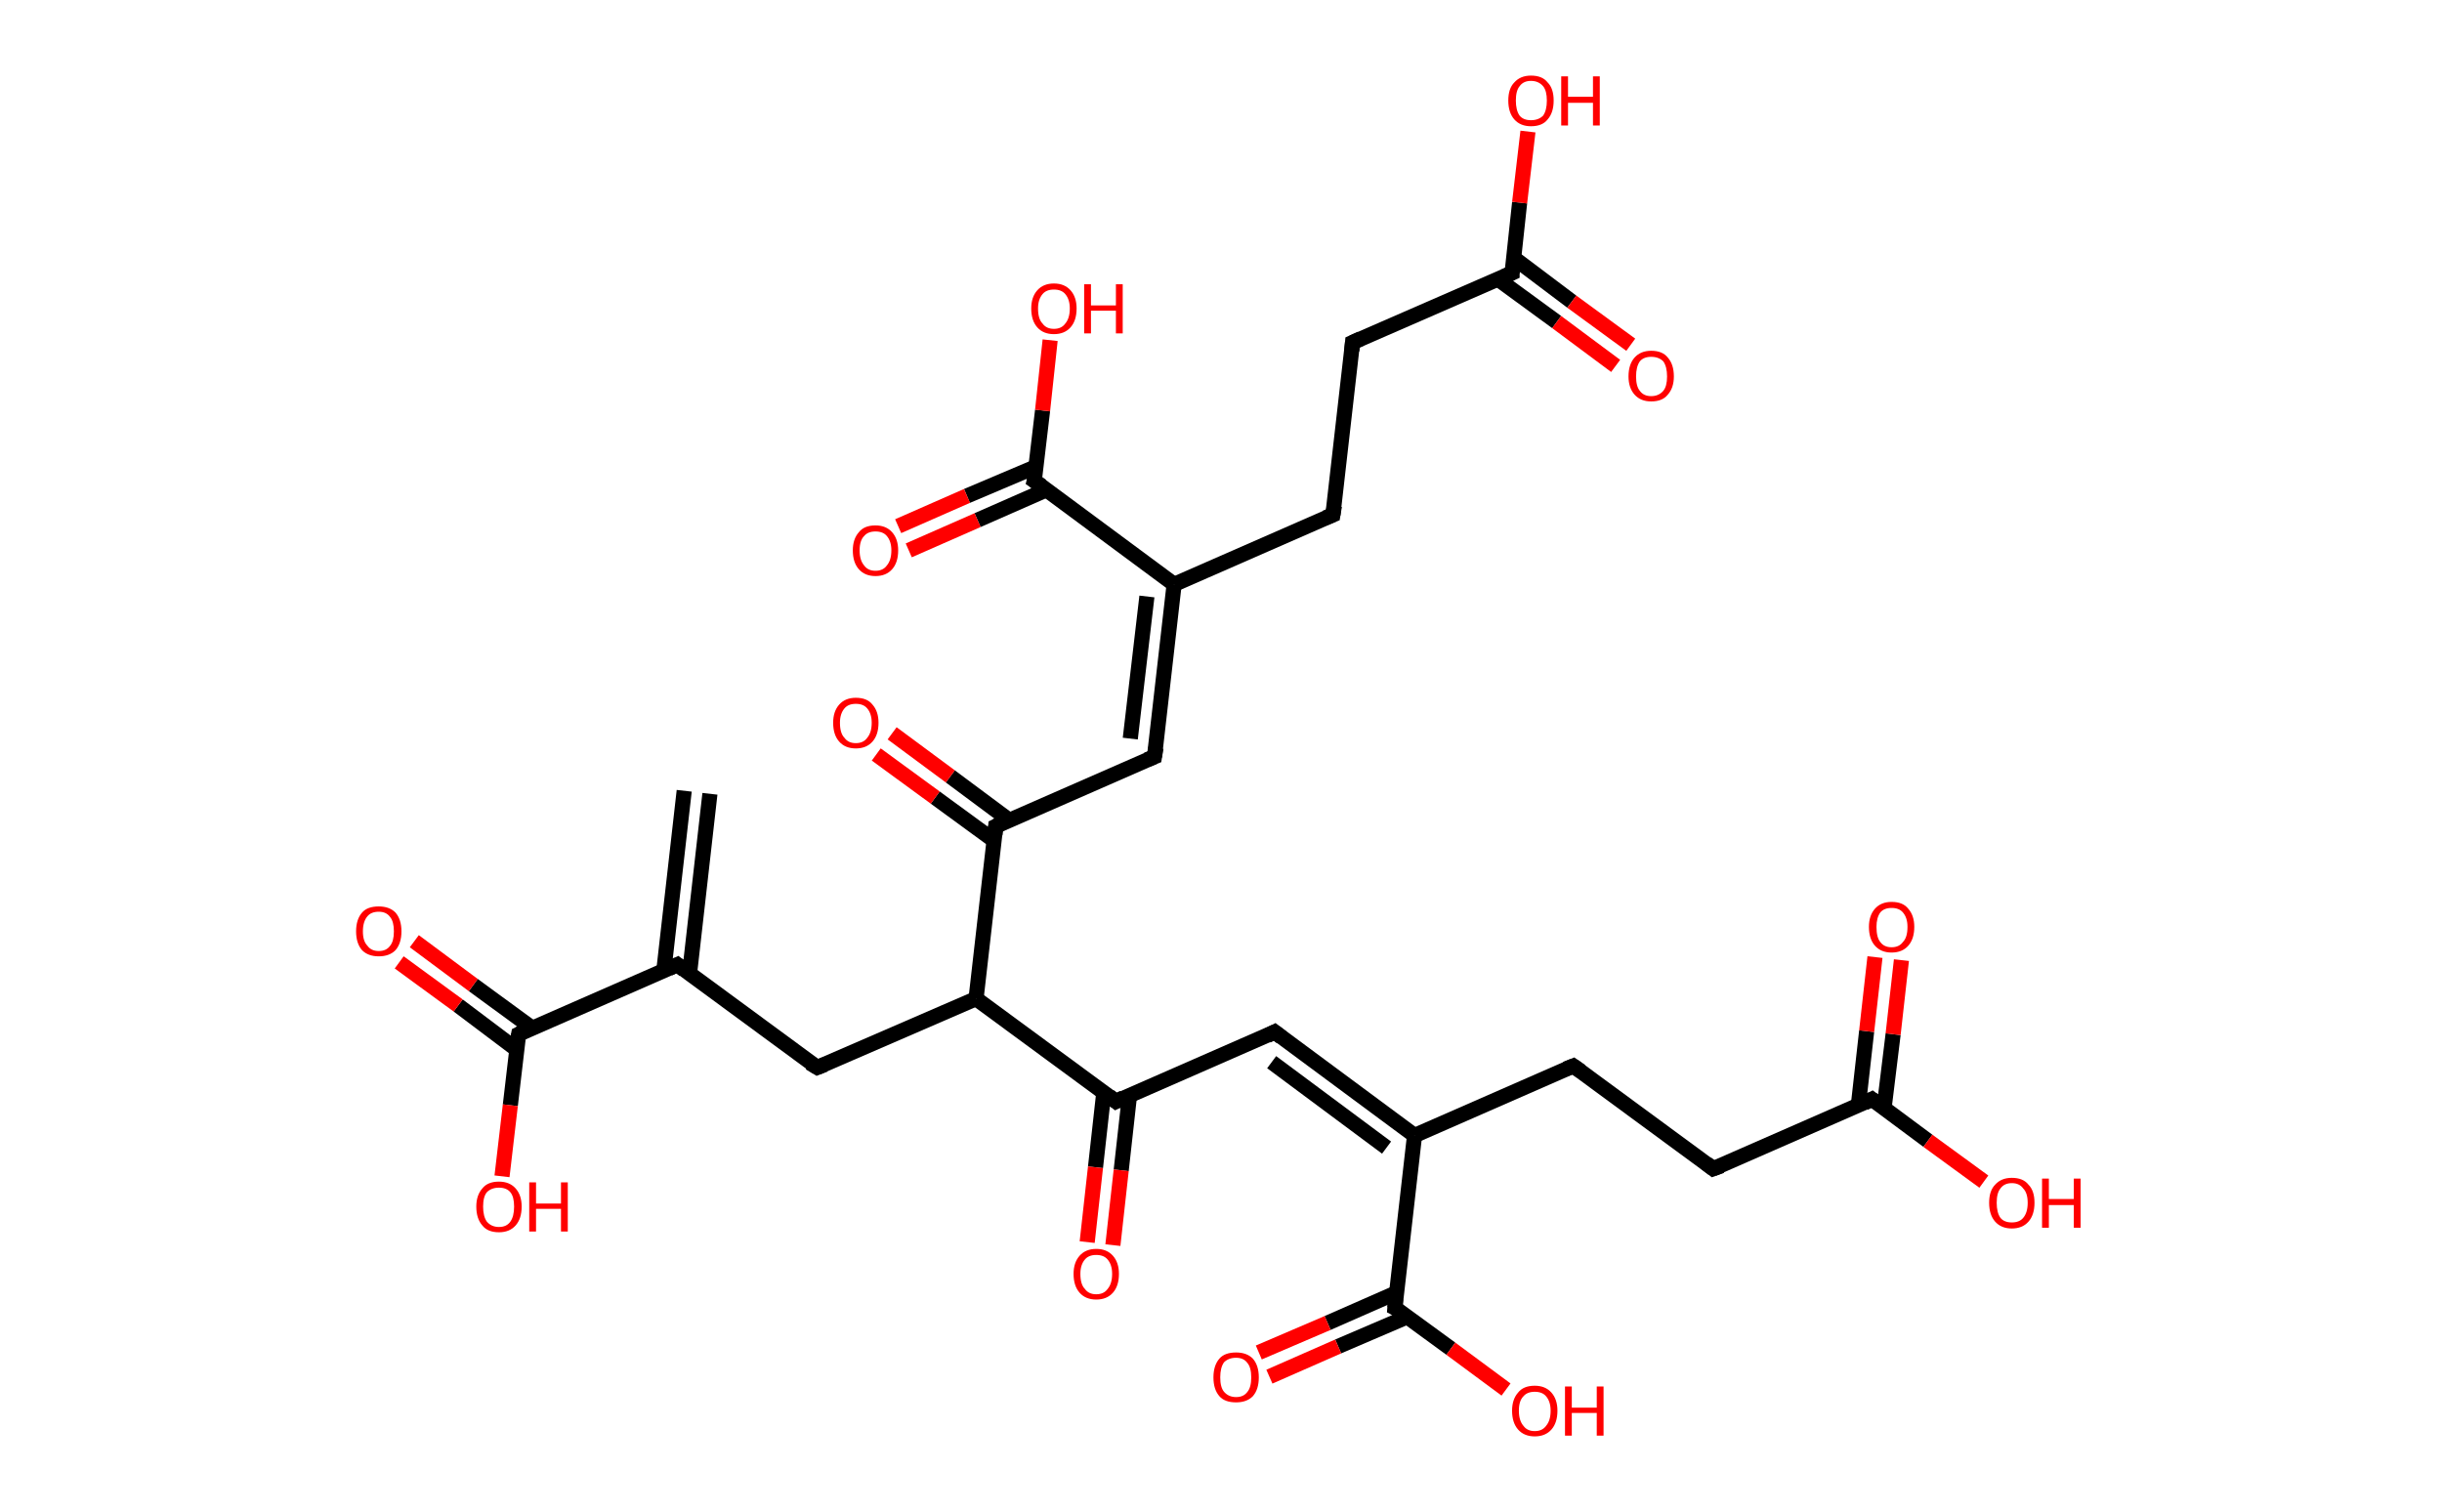 <?xml version='1.0' encoding='ASCII' standalone='yes'?>
<svg xmlns="http://www.w3.org/2000/svg" xmlns:rdkit="http://www.rdkit.org/xml" xmlns:xlink="http://www.w3.org/1999/xlink" version="1.1" baseProfile="full" xml:space="preserve" width="323px" height="200px" viewBox="0 0 323 200">
<!-- END OF HEADER -->
<rect style="opacity:1.0;fill:#FFFFFF;stroke:none" width="323.0" height="200.0" x="0.0" y="0.0"> </rect>
<path class="bond-0 atom-0 atom-1" d="M 93.9,105.0 L 91.2,128.8" style="fill:none;fill-rule:evenodd;stroke:#000000;stroke-width:2.0px;stroke-linecap:butt;stroke-linejoin:miter;stroke-opacity:1"/>
<path class="bond-0 atom-0 atom-1" d="M 90.5,104.6 L 87.8,128.4" style="fill:none;fill-rule:evenodd;stroke:#000000;stroke-width:2.0px;stroke-linecap:butt;stroke-linejoin:miter;stroke-opacity:1"/>
<path class="bond-1 atom-1 atom-2" d="M 89.6,127.6 L 108.1,141.2" style="fill:none;fill-rule:evenodd;stroke:#000000;stroke-width:2.0px;stroke-linecap:butt;stroke-linejoin:miter;stroke-opacity:1"/>
<path class="bond-2 atom-2 atom-3" d="M 108.1,141.2 L 129.1,132.1" style="fill:none;fill-rule:evenodd;stroke:#000000;stroke-width:2.0px;stroke-linecap:butt;stroke-linejoin:miter;stroke-opacity:1"/>
<path class="bond-3 atom-3 atom-4" d="M 129.1,132.1 L 147.6,145.7" style="fill:none;fill-rule:evenodd;stroke:#000000;stroke-width:2.0px;stroke-linecap:butt;stroke-linejoin:miter;stroke-opacity:1"/>
<path class="bond-4 atom-4 atom-5" d="M 146.0,144.5 L 144.9,154.4" style="fill:none;fill-rule:evenodd;stroke:#000000;stroke-width:2.0px;stroke-linecap:butt;stroke-linejoin:miter;stroke-opacity:1"/>
<path class="bond-4 atom-4 atom-5" d="M 144.9,154.4 L 143.8,164.3" style="fill:none;fill-rule:evenodd;stroke:#FF0000;stroke-width:2.0px;stroke-linecap:butt;stroke-linejoin:miter;stroke-opacity:1"/>
<path class="bond-4 atom-4 atom-5" d="M 149.4,144.9 L 148.3,154.8" style="fill:none;fill-rule:evenodd;stroke:#000000;stroke-width:2.0px;stroke-linecap:butt;stroke-linejoin:miter;stroke-opacity:1"/>
<path class="bond-4 atom-4 atom-5" d="M 148.3,154.8 L 147.2,164.7" style="fill:none;fill-rule:evenodd;stroke:#FF0000;stroke-width:2.0px;stroke-linecap:butt;stroke-linejoin:miter;stroke-opacity:1"/>
<path class="bond-5 atom-4 atom-6" d="M 147.6,145.7 L 168.6,136.5" style="fill:none;fill-rule:evenodd;stroke:#000000;stroke-width:2.0px;stroke-linecap:butt;stroke-linejoin:miter;stroke-opacity:1"/>
<path class="bond-6 atom-6 atom-7" d="M 168.6,136.5 L 187.1,150.2" style="fill:none;fill-rule:evenodd;stroke:#000000;stroke-width:2.0px;stroke-linecap:butt;stroke-linejoin:miter;stroke-opacity:1"/>
<path class="bond-6 atom-6 atom-7" d="M 168.2,140.5 L 183.4,151.8" style="fill:none;fill-rule:evenodd;stroke:#000000;stroke-width:2.0px;stroke-linecap:butt;stroke-linejoin:miter;stroke-opacity:1"/>
<path class="bond-7 atom-7 atom-8" d="M 187.1,150.2 L 208.1,141.0" style="fill:none;fill-rule:evenodd;stroke:#000000;stroke-width:2.0px;stroke-linecap:butt;stroke-linejoin:miter;stroke-opacity:1"/>
<path class="bond-8 atom-8 atom-9" d="M 208.1,141.0 L 226.6,154.6" style="fill:none;fill-rule:evenodd;stroke:#000000;stroke-width:2.0px;stroke-linecap:butt;stroke-linejoin:miter;stroke-opacity:1"/>
<path class="bond-9 atom-9 atom-10" d="M 226.6,154.6 L 247.6,145.4" style="fill:none;fill-rule:evenodd;stroke:#000000;stroke-width:2.0px;stroke-linecap:butt;stroke-linejoin:miter;stroke-opacity:1"/>
<path class="bond-10 atom-10 atom-11" d="M 249.2,146.6 L 250.4,136.8" style="fill:none;fill-rule:evenodd;stroke:#000000;stroke-width:2.0px;stroke-linecap:butt;stroke-linejoin:miter;stroke-opacity:1"/>
<path class="bond-10 atom-10 atom-11" d="M 250.4,136.8 L 251.5,127.0" style="fill:none;fill-rule:evenodd;stroke:#FF0000;stroke-width:2.0px;stroke-linecap:butt;stroke-linejoin:miter;stroke-opacity:1"/>
<path class="bond-10 atom-10 atom-11" d="M 245.8,146.2 L 246.9,136.4" style="fill:none;fill-rule:evenodd;stroke:#000000;stroke-width:2.0px;stroke-linecap:butt;stroke-linejoin:miter;stroke-opacity:1"/>
<path class="bond-10 atom-10 atom-11" d="M 246.9,136.4 L 248.0,126.6" style="fill:none;fill-rule:evenodd;stroke:#FF0000;stroke-width:2.0px;stroke-linecap:butt;stroke-linejoin:miter;stroke-opacity:1"/>
<path class="bond-11 atom-10 atom-12" d="M 247.6,145.4 L 255.0,150.9" style="fill:none;fill-rule:evenodd;stroke:#000000;stroke-width:2.0px;stroke-linecap:butt;stroke-linejoin:miter;stroke-opacity:1"/>
<path class="bond-11 atom-10 atom-12" d="M 255.0,150.9 L 262.4,156.3" style="fill:none;fill-rule:evenodd;stroke:#FF0000;stroke-width:2.0px;stroke-linecap:butt;stroke-linejoin:miter;stroke-opacity:1"/>
<path class="bond-12 atom-7 atom-13" d="M 187.1,150.2 L 184.5,173.0" style="fill:none;fill-rule:evenodd;stroke:#000000;stroke-width:2.0px;stroke-linecap:butt;stroke-linejoin:miter;stroke-opacity:1"/>
<path class="bond-13 atom-13 atom-14" d="M 184.7,171.0 L 175.6,175.0" style="fill:none;fill-rule:evenodd;stroke:#000000;stroke-width:2.0px;stroke-linecap:butt;stroke-linejoin:miter;stroke-opacity:1"/>
<path class="bond-13 atom-13 atom-14" d="M 175.6,175.0 L 166.5,178.9" style="fill:none;fill-rule:evenodd;stroke:#FF0000;stroke-width:2.0px;stroke-linecap:butt;stroke-linejoin:miter;stroke-opacity:1"/>
<path class="bond-13 atom-13 atom-14" d="M 186.1,174.2 L 177.0,178.1" style="fill:none;fill-rule:evenodd;stroke:#000000;stroke-width:2.0px;stroke-linecap:butt;stroke-linejoin:miter;stroke-opacity:1"/>
<path class="bond-13 atom-13 atom-14" d="M 177.0,178.1 L 167.9,182.1" style="fill:none;fill-rule:evenodd;stroke:#FF0000;stroke-width:2.0px;stroke-linecap:butt;stroke-linejoin:miter;stroke-opacity:1"/>
<path class="bond-14 atom-13 atom-15" d="M 184.5,173.0 L 191.9,178.4" style="fill:none;fill-rule:evenodd;stroke:#000000;stroke-width:2.0px;stroke-linecap:butt;stroke-linejoin:miter;stroke-opacity:1"/>
<path class="bond-14 atom-13 atom-15" d="M 191.9,178.4 L 199.2,183.8" style="fill:none;fill-rule:evenodd;stroke:#FF0000;stroke-width:2.0px;stroke-linecap:butt;stroke-linejoin:miter;stroke-opacity:1"/>
<path class="bond-15 atom-3 atom-16" d="M 129.1,132.1 L 131.7,109.3" style="fill:none;fill-rule:evenodd;stroke:#000000;stroke-width:2.0px;stroke-linecap:butt;stroke-linejoin:miter;stroke-opacity:1"/>
<path class="bond-16 atom-16 atom-17" d="M 133.5,108.5 L 125.7,102.7" style="fill:none;fill-rule:evenodd;stroke:#000000;stroke-width:2.0px;stroke-linecap:butt;stroke-linejoin:miter;stroke-opacity:1"/>
<path class="bond-16 atom-16 atom-17" d="M 125.7,102.7 L 118.0,97.0" style="fill:none;fill-rule:evenodd;stroke:#FF0000;stroke-width:2.0px;stroke-linecap:butt;stroke-linejoin:miter;stroke-opacity:1"/>
<path class="bond-16 atom-16 atom-17" d="M 131.5,111.2 L 123.7,105.5" style="fill:none;fill-rule:evenodd;stroke:#000000;stroke-width:2.0px;stroke-linecap:butt;stroke-linejoin:miter;stroke-opacity:1"/>
<path class="bond-16 atom-16 atom-17" d="M 123.7,105.5 L 115.9,99.8" style="fill:none;fill-rule:evenodd;stroke:#FF0000;stroke-width:2.0px;stroke-linecap:butt;stroke-linejoin:miter;stroke-opacity:1"/>
<path class="bond-17 atom-16 atom-18" d="M 131.7,109.3 L 152.7,100.1" style="fill:none;fill-rule:evenodd;stroke:#000000;stroke-width:2.0px;stroke-linecap:butt;stroke-linejoin:miter;stroke-opacity:1"/>
<path class="bond-18 atom-18 atom-19" d="M 152.7,100.1 L 155.3,77.3" style="fill:none;fill-rule:evenodd;stroke:#000000;stroke-width:2.0px;stroke-linecap:butt;stroke-linejoin:miter;stroke-opacity:1"/>
<path class="bond-18 atom-18 atom-19" d="M 149.5,97.7 L 151.7,78.9" style="fill:none;fill-rule:evenodd;stroke:#000000;stroke-width:2.0px;stroke-linecap:butt;stroke-linejoin:miter;stroke-opacity:1"/>
<path class="bond-19 atom-19 atom-20" d="M 155.3,77.3 L 176.3,68.1" style="fill:none;fill-rule:evenodd;stroke:#000000;stroke-width:2.0px;stroke-linecap:butt;stroke-linejoin:miter;stroke-opacity:1"/>
<path class="bond-20 atom-20 atom-21" d="M 176.3,68.1 L 178.9,45.3" style="fill:none;fill-rule:evenodd;stroke:#000000;stroke-width:2.0px;stroke-linecap:butt;stroke-linejoin:miter;stroke-opacity:1"/>
<path class="bond-21 atom-21 atom-22" d="M 178.9,45.3 L 200.0,36.1" style="fill:none;fill-rule:evenodd;stroke:#000000;stroke-width:2.0px;stroke-linecap:butt;stroke-linejoin:miter;stroke-opacity:1"/>
<path class="bond-22 atom-22 atom-23" d="M 198.1,36.9 L 205.9,42.6" style="fill:none;fill-rule:evenodd;stroke:#000000;stroke-width:2.0px;stroke-linecap:butt;stroke-linejoin:miter;stroke-opacity:1"/>
<path class="bond-22 atom-22 atom-23" d="M 205.9,42.6 L 213.7,48.4" style="fill:none;fill-rule:evenodd;stroke:#FF0000;stroke-width:2.0px;stroke-linecap:butt;stroke-linejoin:miter;stroke-opacity:1"/>
<path class="bond-22 atom-22 atom-23" d="M 200.2,34.1 L 207.9,39.9" style="fill:none;fill-rule:evenodd;stroke:#000000;stroke-width:2.0px;stroke-linecap:butt;stroke-linejoin:miter;stroke-opacity:1"/>
<path class="bond-22 atom-22 atom-23" d="M 207.9,39.9 L 215.7,45.6" style="fill:none;fill-rule:evenodd;stroke:#FF0000;stroke-width:2.0px;stroke-linecap:butt;stroke-linejoin:miter;stroke-opacity:1"/>
<path class="bond-23 atom-22 atom-24" d="M 200.0,36.1 L 201.0,26.8" style="fill:none;fill-rule:evenodd;stroke:#000000;stroke-width:2.0px;stroke-linecap:butt;stroke-linejoin:miter;stroke-opacity:1"/>
<path class="bond-23 atom-22 atom-24" d="M 201.0,26.8 L 202.1,17.4" style="fill:none;fill-rule:evenodd;stroke:#FF0000;stroke-width:2.0px;stroke-linecap:butt;stroke-linejoin:miter;stroke-opacity:1"/>
<path class="bond-24 atom-19 atom-25" d="M 155.3,77.3 L 136.8,63.6" style="fill:none;fill-rule:evenodd;stroke:#000000;stroke-width:2.0px;stroke-linecap:butt;stroke-linejoin:miter;stroke-opacity:1"/>
<path class="bond-25 atom-25 atom-26" d="M 137.1,61.7 L 127.9,65.6" style="fill:none;fill-rule:evenodd;stroke:#000000;stroke-width:2.0px;stroke-linecap:butt;stroke-linejoin:miter;stroke-opacity:1"/>
<path class="bond-25 atom-25 atom-26" d="M 127.9,65.6 L 118.8,69.6" style="fill:none;fill-rule:evenodd;stroke:#FF0000;stroke-width:2.0px;stroke-linecap:butt;stroke-linejoin:miter;stroke-opacity:1"/>
<path class="bond-25 atom-25 atom-26" d="M 138.4,64.8 L 129.3,68.8" style="fill:none;fill-rule:evenodd;stroke:#000000;stroke-width:2.0px;stroke-linecap:butt;stroke-linejoin:miter;stroke-opacity:1"/>
<path class="bond-25 atom-25 atom-26" d="M 129.3,68.8 L 120.2,72.8" style="fill:none;fill-rule:evenodd;stroke:#FF0000;stroke-width:2.0px;stroke-linecap:butt;stroke-linejoin:miter;stroke-opacity:1"/>
<path class="bond-26 atom-25 atom-27" d="M 136.8,63.6 L 137.9,54.3" style="fill:none;fill-rule:evenodd;stroke:#000000;stroke-width:2.0px;stroke-linecap:butt;stroke-linejoin:miter;stroke-opacity:1"/>
<path class="bond-26 atom-25 atom-27" d="M 137.9,54.3 L 138.9,45.0" style="fill:none;fill-rule:evenodd;stroke:#FF0000;stroke-width:2.0px;stroke-linecap:butt;stroke-linejoin:miter;stroke-opacity:1"/>
<path class="bond-27 atom-1 atom-28" d="M 89.6,127.6 L 68.6,136.8" style="fill:none;fill-rule:evenodd;stroke:#000000;stroke-width:2.0px;stroke-linecap:butt;stroke-linejoin:miter;stroke-opacity:1"/>
<path class="bond-28 atom-28 atom-29" d="M 70.4,136.0 L 62.6,130.3" style="fill:none;fill-rule:evenodd;stroke:#000000;stroke-width:2.0px;stroke-linecap:butt;stroke-linejoin:miter;stroke-opacity:1"/>
<path class="bond-28 atom-28 atom-29" d="M 62.6,130.3 L 54.8,124.5" style="fill:none;fill-rule:evenodd;stroke:#FF0000;stroke-width:2.0px;stroke-linecap:butt;stroke-linejoin:miter;stroke-opacity:1"/>
<path class="bond-28 atom-28 atom-29" d="M 68.3,138.8 L 60.6,133.0" style="fill:none;fill-rule:evenodd;stroke:#000000;stroke-width:2.0px;stroke-linecap:butt;stroke-linejoin:miter;stroke-opacity:1"/>
<path class="bond-28 atom-28 atom-29" d="M 60.6,133.0 L 52.8,127.3" style="fill:none;fill-rule:evenodd;stroke:#FF0000;stroke-width:2.0px;stroke-linecap:butt;stroke-linejoin:miter;stroke-opacity:1"/>
<path class="bond-29 atom-28 atom-30" d="M 68.6,136.8 L 67.5,146.2" style="fill:none;fill-rule:evenodd;stroke:#000000;stroke-width:2.0px;stroke-linecap:butt;stroke-linejoin:miter;stroke-opacity:1"/>
<path class="bond-29 atom-28 atom-30" d="M 67.5,146.2 L 66.4,155.6" style="fill:none;fill-rule:evenodd;stroke:#FF0000;stroke-width:2.0px;stroke-linecap:butt;stroke-linejoin:miter;stroke-opacity:1"/>
<path d="M 90.5,128.3 L 89.6,127.6 L 88.5,128.1" style="fill:none;stroke:#000000;stroke-width:2.0px;stroke-linecap:butt;stroke-linejoin:miter;stroke-opacity:1;"/>
<path d="M 107.1,140.6 L 108.1,141.2 L 109.1,140.8" style="fill:none;stroke:#000000;stroke-width:2.0px;stroke-linecap:butt;stroke-linejoin:miter;stroke-opacity:1;"/>
<path d="M 146.7,145.0 L 147.6,145.7 L 148.6,145.2" style="fill:none;stroke:#000000;stroke-width:2.0px;stroke-linecap:butt;stroke-linejoin:miter;stroke-opacity:1;"/>
<path d="M 167.6,137.0 L 168.6,136.5 L 169.5,137.2" style="fill:none;stroke:#000000;stroke-width:2.0px;stroke-linecap:butt;stroke-linejoin:miter;stroke-opacity:1;"/>
<path d="M 207.1,141.4 L 208.1,141.0 L 209.1,141.7" style="fill:none;stroke:#000000;stroke-width:2.0px;stroke-linecap:butt;stroke-linejoin:miter;stroke-opacity:1;"/>
<path d="M 225.7,153.9 L 226.6,154.6 L 227.7,154.2" style="fill:none;stroke:#000000;stroke-width:2.0px;stroke-linecap:butt;stroke-linejoin:miter;stroke-opacity:1;"/>
<path d="M 246.6,145.9 L 247.6,145.4 L 248.0,145.7" style="fill:none;stroke:#000000;stroke-width:2.0px;stroke-linecap:butt;stroke-linejoin:miter;stroke-opacity:1;"/>
<path d="M 184.6,171.8 L 184.5,173.0 L 184.9,173.2" style="fill:none;stroke:#000000;stroke-width:2.0px;stroke-linecap:butt;stroke-linejoin:miter;stroke-opacity:1;"/>
<path d="M 131.6,110.4 L 131.7,109.3 L 132.7,108.8" style="fill:none;stroke:#000000;stroke-width:2.0px;stroke-linecap:butt;stroke-linejoin:miter;stroke-opacity:1;"/>
<path d="M 151.7,100.5 L 152.7,100.1 L 152.9,98.9" style="fill:none;stroke:#000000;stroke-width:2.0px;stroke-linecap:butt;stroke-linejoin:miter;stroke-opacity:1;"/>
<path d="M 175.3,68.5 L 176.3,68.1 L 176.5,66.9" style="fill:none;stroke:#000000;stroke-width:2.0px;stroke-linecap:butt;stroke-linejoin:miter;stroke-opacity:1;"/>
<path d="M 178.8,46.4 L 178.9,45.3 L 180.0,44.8" style="fill:none;stroke:#000000;stroke-width:2.0px;stroke-linecap:butt;stroke-linejoin:miter;stroke-opacity:1;"/>
<path d="M 198.9,36.6 L 200.0,36.1 L 200.0,35.6" style="fill:none;stroke:#000000;stroke-width:2.0px;stroke-linecap:butt;stroke-linejoin:miter;stroke-opacity:1;"/>
<path d="M 137.8,64.3 L 136.8,63.6 L 136.9,63.2" style="fill:none;stroke:#000000;stroke-width:2.0px;stroke-linecap:butt;stroke-linejoin:miter;stroke-opacity:1;"/>
<path d="M 69.6,136.3 L 68.6,136.8 L 68.5,137.3" style="fill:none;stroke:#000000;stroke-width:2.0px;stroke-linecap:butt;stroke-linejoin:miter;stroke-opacity:1;"/>
<path class="atom-5" d="M 142.0 168.5 Q 142.0 167.0, 142.8 166.1 Q 143.6 165.2, 145.0 165.2 Q 146.4 165.2, 147.2 166.1 Q 148.0 167.0, 148.0 168.5 Q 148.0 170.1, 147.2 171.0 Q 146.4 171.9, 145.0 171.9 Q 143.6 171.9, 142.8 171.0 Q 142.0 170.1, 142.0 168.5 M 145.0 171.2 Q 146.0 171.2, 146.5 170.5 Q 147.1 169.8, 147.1 168.5 Q 147.1 167.3, 146.5 166.6 Q 146.0 166.0, 145.0 166.0 Q 144.0 166.0, 143.5 166.6 Q 142.9 167.3, 142.9 168.5 Q 142.9 169.9, 143.5 170.5 Q 144.0 171.2, 145.0 171.2 " fill="#FF0000"/>
<path class="atom-11" d="M 247.2 122.6 Q 247.2 121.1, 248.0 120.2 Q 248.8 119.3, 250.2 119.3 Q 251.7 119.3, 252.4 120.2 Q 253.2 121.1, 253.2 122.6 Q 253.2 124.2, 252.4 125.1 Q 251.6 126.0, 250.2 126.0 Q 248.8 126.0, 248.0 125.1 Q 247.2 124.2, 247.2 122.6 M 250.2 125.3 Q 251.2 125.3, 251.7 124.6 Q 252.3 124.0, 252.3 122.6 Q 252.3 121.4, 251.7 120.7 Q 251.2 120.1, 250.2 120.1 Q 249.2 120.1, 248.7 120.7 Q 248.2 121.4, 248.2 122.6 Q 248.2 124.0, 248.7 124.6 Q 249.2 125.3, 250.2 125.3 " fill="#FF0000"/>
<path class="atom-12" d="M 263.1 159.1 Q 263.1 157.5, 263.9 156.7 Q 264.7 155.8, 266.1 155.8 Q 267.6 155.8, 268.3 156.7 Q 269.1 157.5, 269.1 159.1 Q 269.1 160.7, 268.3 161.6 Q 267.5 162.5, 266.1 162.5 Q 264.7 162.5, 263.9 161.6 Q 263.1 160.7, 263.1 159.1 M 266.1 161.7 Q 267.1 161.7, 267.6 161.1 Q 268.2 160.4, 268.2 159.1 Q 268.2 157.8, 267.6 157.2 Q 267.1 156.5, 266.1 156.5 Q 265.1 156.5, 264.6 157.2 Q 264.1 157.8, 264.1 159.1 Q 264.1 160.4, 264.6 161.1 Q 265.1 161.7, 266.1 161.7 " fill="#FF0000"/>
<path class="atom-12" d="M 270.1 155.9 L 271.0 155.9 L 271.0 158.6 L 274.3 158.6 L 274.3 155.9 L 275.2 155.9 L 275.2 162.4 L 274.3 162.4 L 274.3 159.4 L 271.0 159.4 L 271.0 162.4 L 270.1 162.4 L 270.1 155.9 " fill="#FF0000"/>
<path class="atom-14" d="M 160.5 182.2 Q 160.5 180.6, 161.3 179.7 Q 162.0 178.9, 163.5 178.9 Q 164.9 178.9, 165.7 179.7 Q 166.5 180.6, 166.5 182.2 Q 166.5 183.8, 165.7 184.7 Q 164.9 185.5, 163.5 185.5 Q 162.0 185.5, 161.3 184.7 Q 160.5 183.8, 160.5 182.2 M 163.5 184.8 Q 164.5 184.8, 165.0 184.1 Q 165.5 183.5, 165.5 182.2 Q 165.5 180.9, 165.0 180.3 Q 164.5 179.6, 163.5 179.6 Q 162.5 179.6, 161.9 180.2 Q 161.4 180.9, 161.4 182.2 Q 161.4 183.5, 161.9 184.1 Q 162.5 184.8, 163.5 184.8 " fill="#FF0000"/>
<path class="atom-15" d="M 200.0 186.6 Q 200.0 185.1, 200.8 184.2 Q 201.5 183.3, 203.0 183.3 Q 204.4 183.3, 205.2 184.2 Q 206.0 185.1, 206.0 186.6 Q 206.0 188.2, 205.2 189.1 Q 204.4 190.0, 203.0 190.0 Q 201.6 190.0, 200.8 189.1 Q 200.0 188.2, 200.0 186.6 M 203.0 189.3 Q 204.0 189.3, 204.5 188.6 Q 205.1 187.9, 205.1 186.6 Q 205.1 185.4, 204.5 184.7 Q 204.0 184.1, 203.0 184.1 Q 202.0 184.1, 201.5 184.7 Q 200.9 185.3, 200.9 186.6 Q 200.9 187.9, 201.5 188.6 Q 202.0 189.3, 203.0 189.3 " fill="#FF0000"/>
<path class="atom-15" d="M 207.0 183.4 L 207.9 183.4 L 207.9 186.2 L 211.2 186.2 L 211.2 183.4 L 212.1 183.4 L 212.1 189.9 L 211.2 189.9 L 211.2 186.9 L 207.9 186.9 L 207.9 189.9 L 207.0 189.9 L 207.0 183.4 " fill="#FF0000"/>
<path class="atom-17" d="M 110.2 95.6 Q 110.2 94.1, 111.0 93.2 Q 111.8 92.3, 113.2 92.3 Q 114.7 92.3, 115.4 93.2 Q 116.2 94.1, 116.2 95.6 Q 116.2 97.2, 115.4 98.1 Q 114.6 99.0, 113.2 99.0 Q 111.8 99.0, 111.0 98.1 Q 110.2 97.2, 110.2 95.6 M 113.2 98.3 Q 114.2 98.3, 114.7 97.6 Q 115.3 96.9, 115.3 95.6 Q 115.3 94.4, 114.7 93.7 Q 114.2 93.1, 113.2 93.1 Q 112.2 93.1, 111.7 93.7 Q 111.1 94.4, 111.1 95.6 Q 111.1 97.0, 111.7 97.6 Q 112.2 98.3, 113.2 98.3 " fill="#FF0000"/>
<path class="atom-23" d="M 215.4 49.8 Q 215.4 48.2, 216.2 47.3 Q 217.0 46.4, 218.4 46.4 Q 219.9 46.4, 220.6 47.3 Q 221.4 48.2, 221.4 49.8 Q 221.4 51.3, 220.6 52.2 Q 219.9 53.1, 218.4 53.1 Q 217.0 53.1, 216.2 52.2 Q 215.4 51.3, 215.4 49.8 M 218.4 52.4 Q 219.4 52.4, 220.0 51.7 Q 220.5 51.1, 220.5 49.8 Q 220.5 48.5, 220.0 47.8 Q 219.4 47.2, 218.4 47.2 Q 217.4 47.2, 216.9 47.8 Q 216.4 48.5, 216.4 49.8 Q 216.4 51.1, 216.9 51.7 Q 217.4 52.4, 218.4 52.4 " fill="#FF0000"/>
<path class="atom-24" d="M 199.5 13.3 Q 199.5 11.7, 200.3 10.9 Q 201.1 10.0, 202.5 10.0 Q 204.0 10.0, 204.7 10.9 Q 205.5 11.7, 205.5 13.3 Q 205.5 14.9, 204.7 15.8 Q 204.0 16.7, 202.5 16.7 Q 201.1 16.7, 200.3 15.8 Q 199.5 14.9, 199.5 13.3 M 202.5 15.9 Q 203.5 15.9, 204.1 15.3 Q 204.6 14.6, 204.6 13.3 Q 204.6 12.0, 204.1 11.4 Q 203.5 10.7, 202.5 10.7 Q 201.5 10.7, 201.0 11.4 Q 200.5 12.0, 200.5 13.3 Q 200.5 14.6, 201.0 15.3 Q 201.5 15.9, 202.5 15.9 " fill="#FF0000"/>
<path class="atom-24" d="M 206.5 10.1 L 207.4 10.1 L 207.4 12.8 L 210.7 12.8 L 210.7 10.1 L 211.6 10.1 L 211.6 16.6 L 210.7 16.6 L 210.7 13.6 L 207.4 13.6 L 207.4 16.6 L 206.5 16.6 L 206.5 10.1 " fill="#FF0000"/>
<path class="atom-26" d="M 112.8 72.8 Q 112.8 71.3, 113.6 70.4 Q 114.3 69.5, 115.8 69.5 Q 117.2 69.5, 118.0 70.4 Q 118.8 71.3, 118.8 72.8 Q 118.8 74.4, 118.0 75.3 Q 117.2 76.2, 115.8 76.2 Q 114.4 76.2, 113.6 75.3 Q 112.8 74.4, 112.8 72.8 M 115.8 75.5 Q 116.8 75.5, 117.3 74.8 Q 117.9 74.1, 117.9 72.8 Q 117.9 71.6, 117.3 70.9 Q 116.8 70.3, 115.8 70.3 Q 114.8 70.3, 114.3 70.9 Q 113.7 71.5, 113.7 72.8 Q 113.7 74.1, 114.3 74.8 Q 114.8 75.5, 115.8 75.5 " fill="#FF0000"/>
<path class="atom-27" d="M 136.4 40.8 Q 136.4 39.3, 137.2 38.4 Q 138.0 37.5, 139.4 37.5 Q 140.8 37.5, 141.6 38.4 Q 142.4 39.3, 142.4 40.8 Q 142.4 42.4, 141.6 43.3 Q 140.8 44.2, 139.4 44.2 Q 138.0 44.2, 137.2 43.3 Q 136.4 42.4, 136.4 40.8 M 139.4 43.5 Q 140.4 43.5, 140.9 42.8 Q 141.5 42.1, 141.5 40.8 Q 141.5 39.6, 140.9 38.9 Q 140.4 38.3, 139.4 38.3 Q 138.4 38.3, 137.9 38.9 Q 137.3 39.6, 137.3 40.8 Q 137.3 42.2, 137.9 42.8 Q 138.4 43.5, 139.4 43.5 " fill="#FF0000"/>
<path class="atom-27" d="M 143.4 37.6 L 144.3 37.6 L 144.3 40.4 L 147.6 40.4 L 147.6 37.6 L 148.5 37.6 L 148.5 44.1 L 147.6 44.1 L 147.6 41.1 L 144.3 41.1 L 144.3 44.1 L 143.4 44.1 L 143.4 37.6 " fill="#FF0000"/>
<path class="atom-29" d="M 47.1 123.2 Q 47.1 121.6, 47.9 120.7 Q 48.6 119.9, 50.1 119.9 Q 51.5 119.9, 52.3 120.7 Q 53.1 121.6, 53.1 123.2 Q 53.1 124.8, 52.3 125.7 Q 51.5 126.5, 50.1 126.5 Q 48.7 126.5, 47.9 125.7 Q 47.1 124.8, 47.1 123.2 M 50.1 125.8 Q 51.1 125.8, 51.6 125.1 Q 52.1 124.5, 52.1 123.2 Q 52.1 121.9, 51.6 121.3 Q 51.1 120.6, 50.1 120.6 Q 49.1 120.6, 48.6 121.2 Q 48.0 121.9, 48.0 123.2 Q 48.0 124.5, 48.6 125.1 Q 49.1 125.8, 50.1 125.8 " fill="#FF0000"/>
<path class="atom-30" d="M 63.0 159.6 Q 63.0 158.1, 63.8 157.2 Q 64.5 156.3, 66.0 156.3 Q 67.4 156.3, 68.2 157.2 Q 69.0 158.1, 69.0 159.6 Q 69.0 161.2, 68.2 162.1 Q 67.4 163.0, 66.0 163.0 Q 64.5 163.0, 63.8 162.1 Q 63.0 161.2, 63.0 159.6 M 66.0 162.3 Q 67.0 162.3, 67.5 161.6 Q 68.0 160.9, 68.0 159.6 Q 68.0 158.3, 67.5 157.7 Q 67.0 157.1, 66.0 157.1 Q 65.0 157.1, 64.4 157.7 Q 63.9 158.3, 63.9 159.6 Q 63.9 160.9, 64.4 161.6 Q 65.0 162.3, 66.0 162.3 " fill="#FF0000"/>
<path class="atom-30" d="M 70.0 156.4 L 70.9 156.4 L 70.9 159.2 L 74.2 159.2 L 74.2 156.4 L 75.1 156.4 L 75.1 162.9 L 74.2 162.9 L 74.2 159.9 L 70.9 159.9 L 70.9 162.9 L 70.0 162.9 L 70.0 156.4 " fill="#FF0000"/>
</svg>

